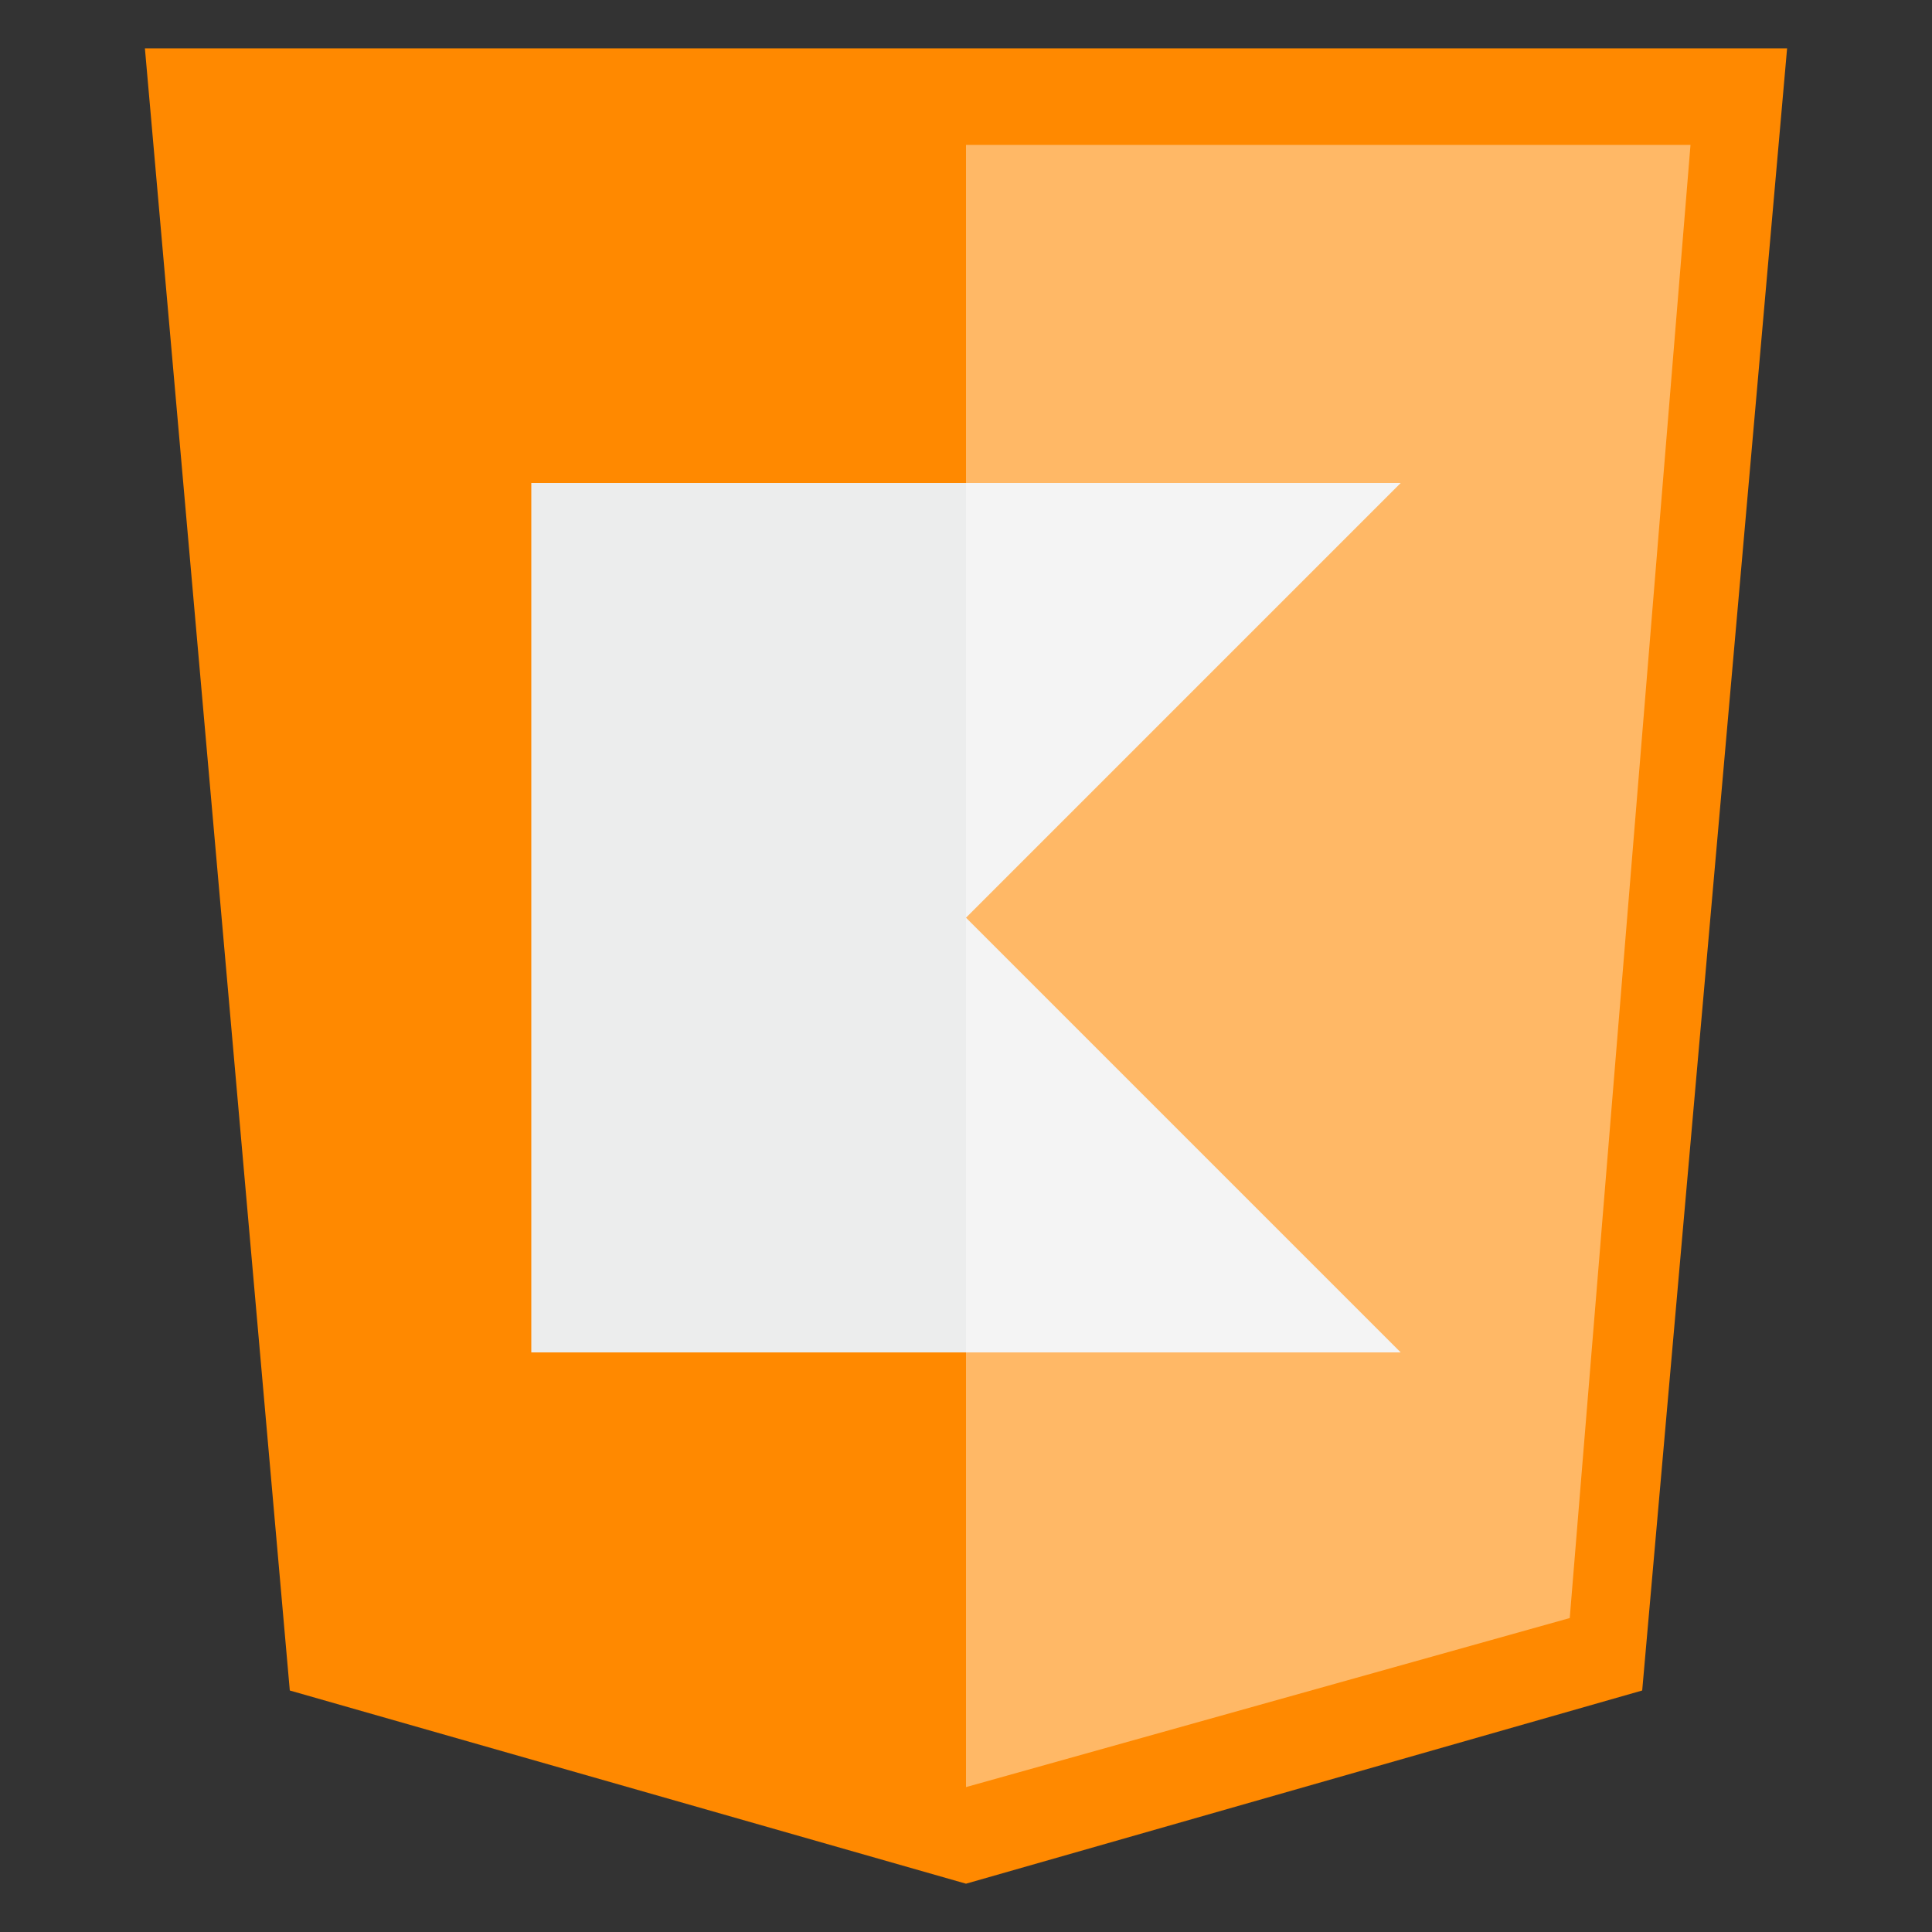 <svg xmlns="http://www.w3.org/2000/svg" viewBox="0 0 40 40"><rect x="0" y="0" width="40" height="40" fill="#333333" stroke="none"/><defs><style>.a{isolation:isolate;}.b{fill:#ff8900;}.c{fill:#eceded;}.d{fill:#fff;opacity:0.4;mix-blend-mode:overlay;}</style></defs><title>pluginIcon_dark</title><g class="a"><polygon class="b" points="3 1 37 1 34 35 20 39 6 35 3 1"/><polygon class="c" points="29 10 11 10 11 28 29 28 20 19 29 10"/><polygon class="d" points="20 3 35 3 32.5 33.5 20 37 20 3"/></g></svg>